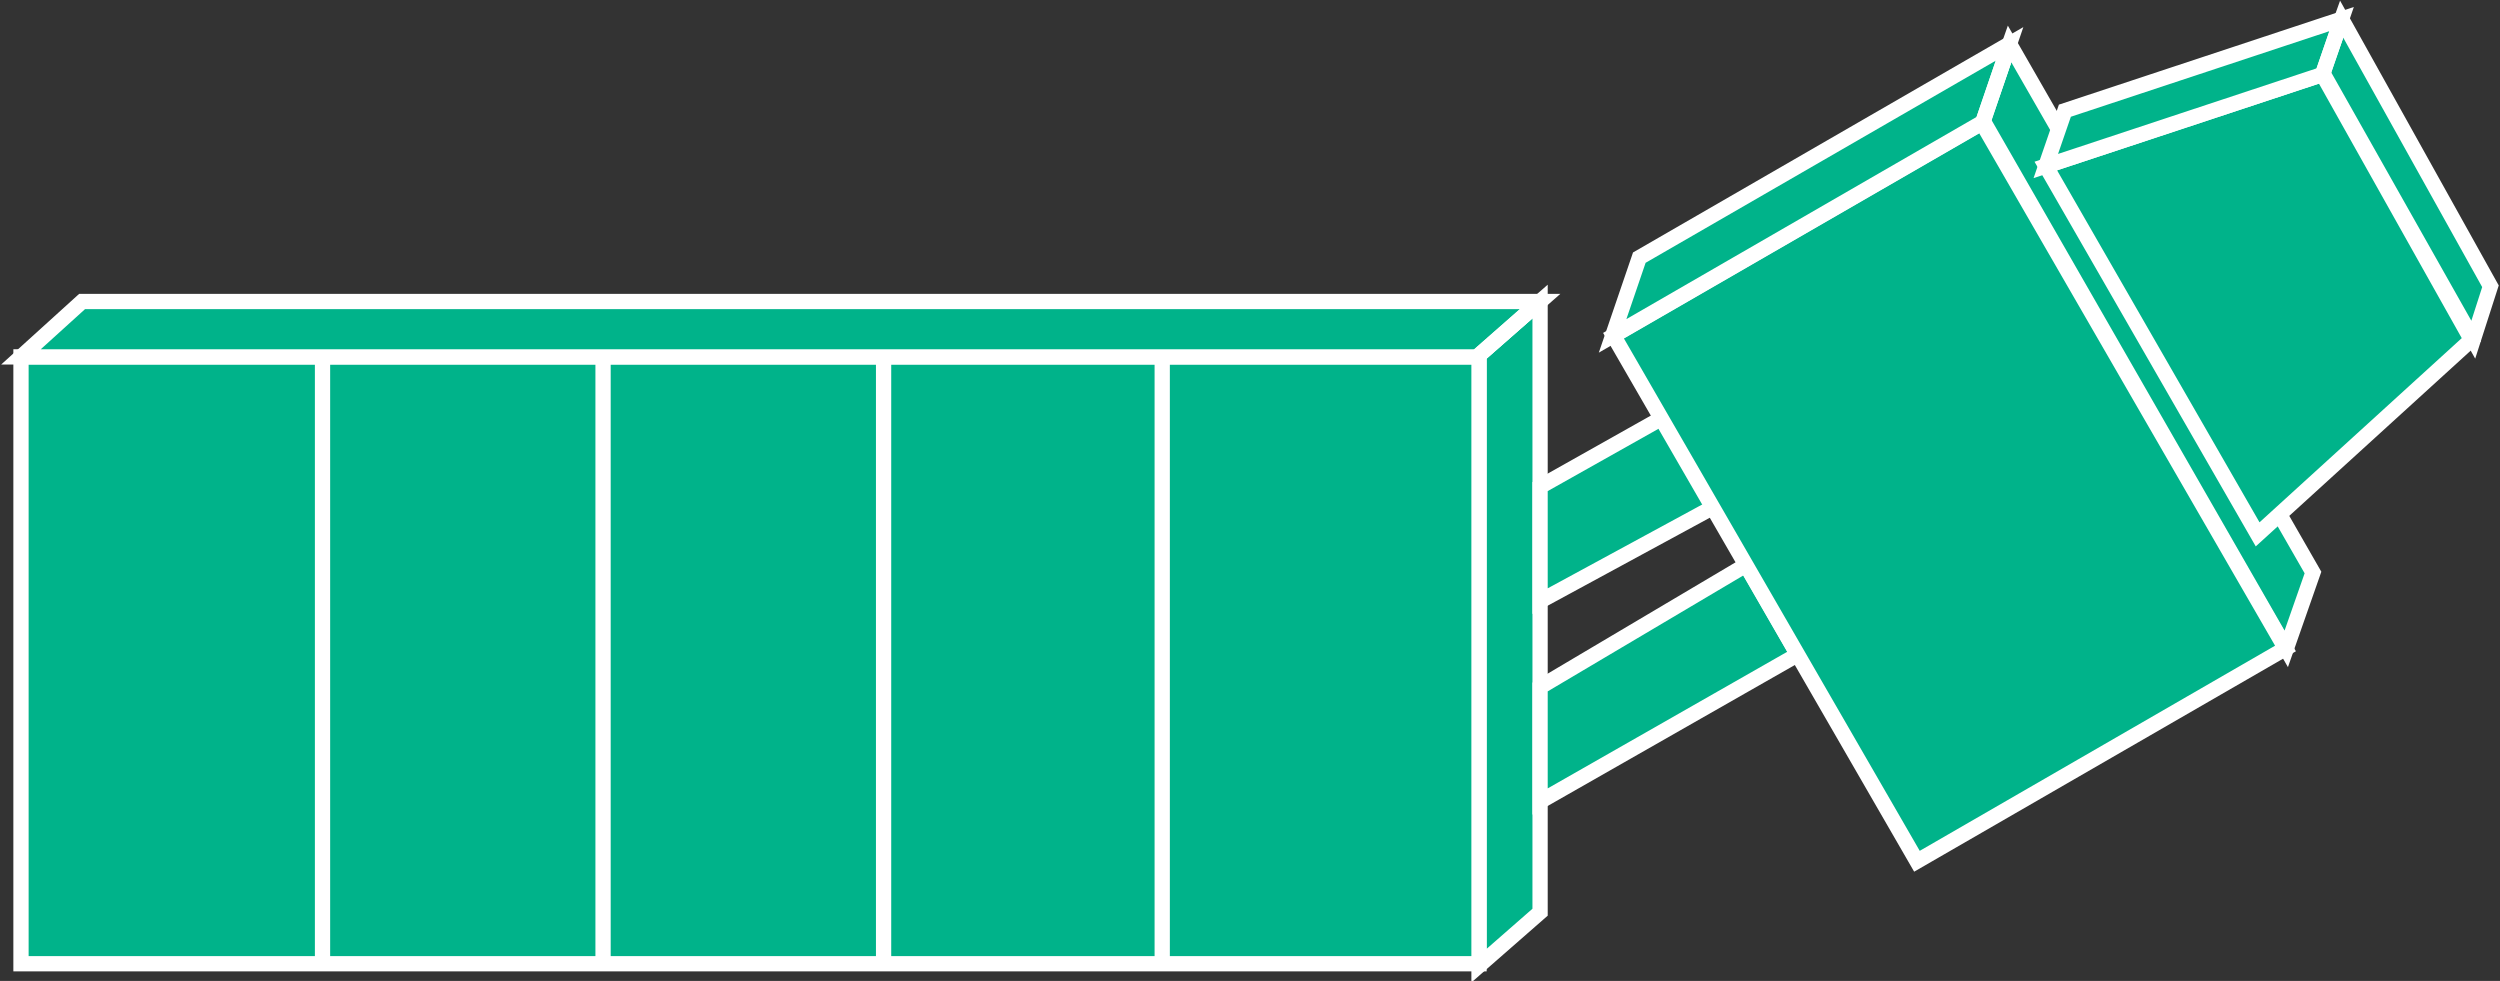 <?xml version="1.0" encoding="utf-8"?>
<!-- Generator: Adobe Illustrator 20.1.0, SVG Export Plug-In . SVG Version: 6.00 Build 0)  -->
<svg version="1.1" id="Layer_1" xmlns="http://www.w3.org/2000/svg" xmlns:xlink="http://www.w3.org/1999/xlink" x="0px" y="0px"
	 viewBox="0 0 131 51.4" style="enable-background:new 0 0 131 51.4;" xml:space="preserve">
<rect x="0" y="0" width="131" height="51.4" fill="#333333" stroke="none"/>
<style type="text/css">
	.st0{fill:#00B38A;stroke:#FFFFFF;stroke-width:0.8;}
</style>
<g>
	<g>
		<g>
			<polygon class="st0" points="80.7,47.8 80.7,15.8 77.5,18.6 77.5,50.6 			"/>
			<g>
				<rect x="1.1" y="18.7" class="st0" width="76.4" height="31.8"/>
			</g>
			<polygon class="st0" points="80.7,15.8 4.3,15.8 1.1,18.7 77.4,18.7 			"/>
			<line class="st0" x1="80.7" y1="15.8" x2="77.4" y2="18.7"/>
			<line class="st0" x1="16.9" y1="50.5" x2="16.9" y2="18.7"/>
			<line class="st0" x1="31.6" y1="50.5" x2="31.6" y2="18.7"/>
			<line class="st0" x1="46.3" y1="50.5" x2="46.3" y2="18.7"/>
			<line class="st0" x1="60.9" y1="50.5" x2="60.9" y2="18.7"/>
		</g>
		<g>
			<g>
				<polygon class="st0" points="87.1,21.9 90.1,26.4 80.7,31.5 80.7,25.5 				"/>
			</g>
		</g>
		<g>
			<g>
				<polygon class="st0" points="91.5,29.6 94.2,34.3 80.7,42 80.7,36 				"/>
			</g>
		</g>
		<g>
			<g>
				<polygon class="st0" points="121.2,30 105.3,2.3 103.9,6.3 119.8,34 				"/>
				<g>
					
						<rect x="91" y="9.9" transform="matrix(0.866 -0.5 0.5 0.866 0.792 54.518)" class="st0" width="22.3" height="31.8"/>
				</g>
				<polygon class="st0" points="105.3,2.3 85.9,13.5 84.5,17.6 103.9,6.4 				"/>
				<line class="st0" x1="105.3" y1="2.3" x2="103.9" y2="6.4"/>
			</g>
		</g>
		<g>
			<g>
				<polygon class="st0" points="130.5,15 122.7,1 121.7,3.8 129.6,17.8 				"/>
				<g>
					<polygon class="st0" points="129.5,17.8 121.7,3.9 107.2,8.7 118.3,28 					"/>
				</g>
				<polygon class="st0" points="122.7,1 108.2,5.8 107.2,8.7 121.7,3.9 				"/>
				<line class="st0" x1="122.7" y1="1" x2="121.7" y2="3.9"/>
			</g>
		</g>
	</g>
</g>
</svg>
